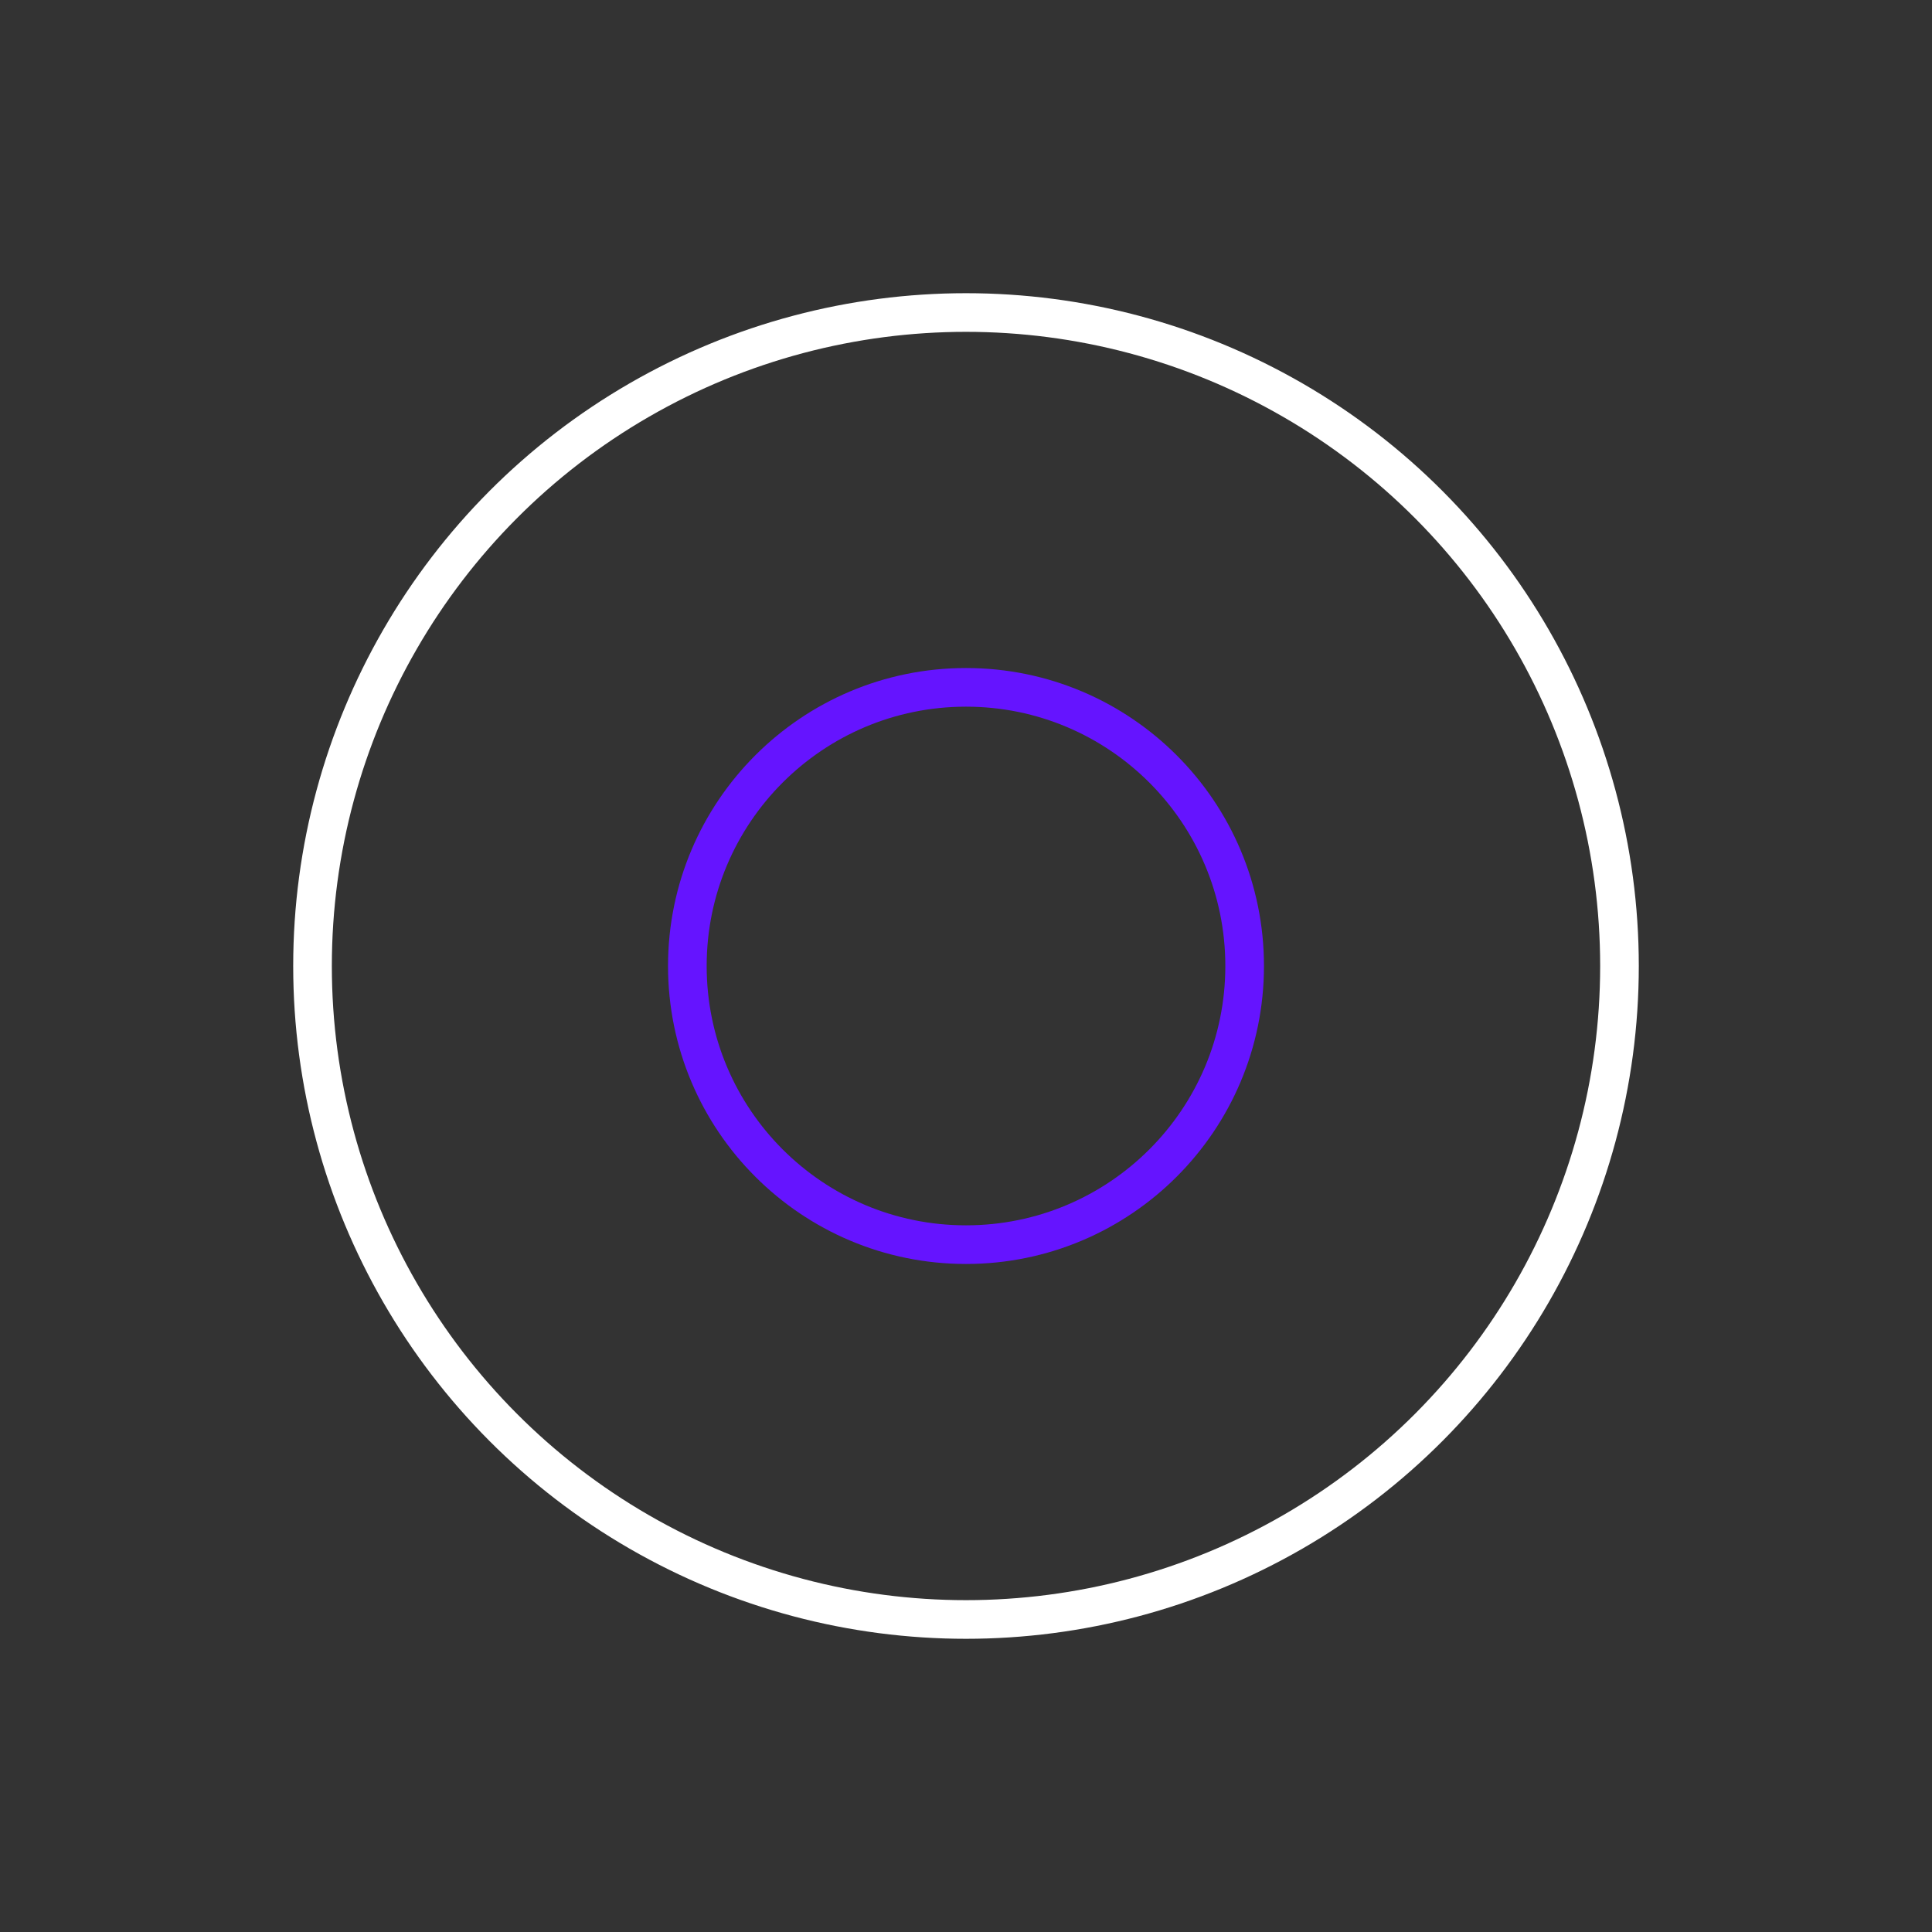 <?xml version="1.0" encoding="utf-8"?>
<svg xmlns="http://www.w3.org/2000/svg" xmlns:xlink="http://www.w3.org/1999/xlink" style="margin: auto; background: none; display: block; shape-rendering: auto; animation-play-state: running; animation-delay: 0s;" width="200px" height="200px" viewBox="0 0 100 100" preserveAspectRatio="xMidYMid">
<rect x="0" y="0" width="100" height="100" fill="#333333" stroke="none"/>
<circle cx="50" cy="50" r="33.824" fill="none" stroke="#ffffff" stroke-width="2" style="animation-play-state: running; animation-delay: 0s;">
  <animate attributeName="r" repeatCount="indefinite" dur="1.163s" values="0;40" keyTimes="0;1" keySplines="0 0.2 0.8 1" calcMode="spline" begin="-0.581s" style="animation-play-state: running; animation-delay: 0s;"></animate>
  <animate attributeName="opacity" repeatCount="indefinite" dur="1.163s" values="1;0" keyTimes="0;1" keySplines="0.2 0 0.8 1" calcMode="spline" begin="-0.581s" style="animation-play-state: running; animation-delay: 0s;"></animate>
</circle>
<circle cx="50" cy="50" r="14.423" fill="none" stroke="#6514ff" stroke-width="2" style="animation-play-state: running; animation-delay: 0s;">
  <animate attributeName="r" repeatCount="indefinite" dur="1.163s" values="0;40" keyTimes="0;1" keySplines="0 0.2 0.8 1" calcMode="spline" style="animation-play-state: running; animation-delay: 0s;"></animate>
  <animate attributeName="opacity" repeatCount="indefinite" dur="1.163s" values="1;0" keyTimes="0;1" keySplines="0.2 0 0.8 1" calcMode="spline" style="animation-play-state: running; animation-delay: 0s;"></animate>
</circle>
</svg>